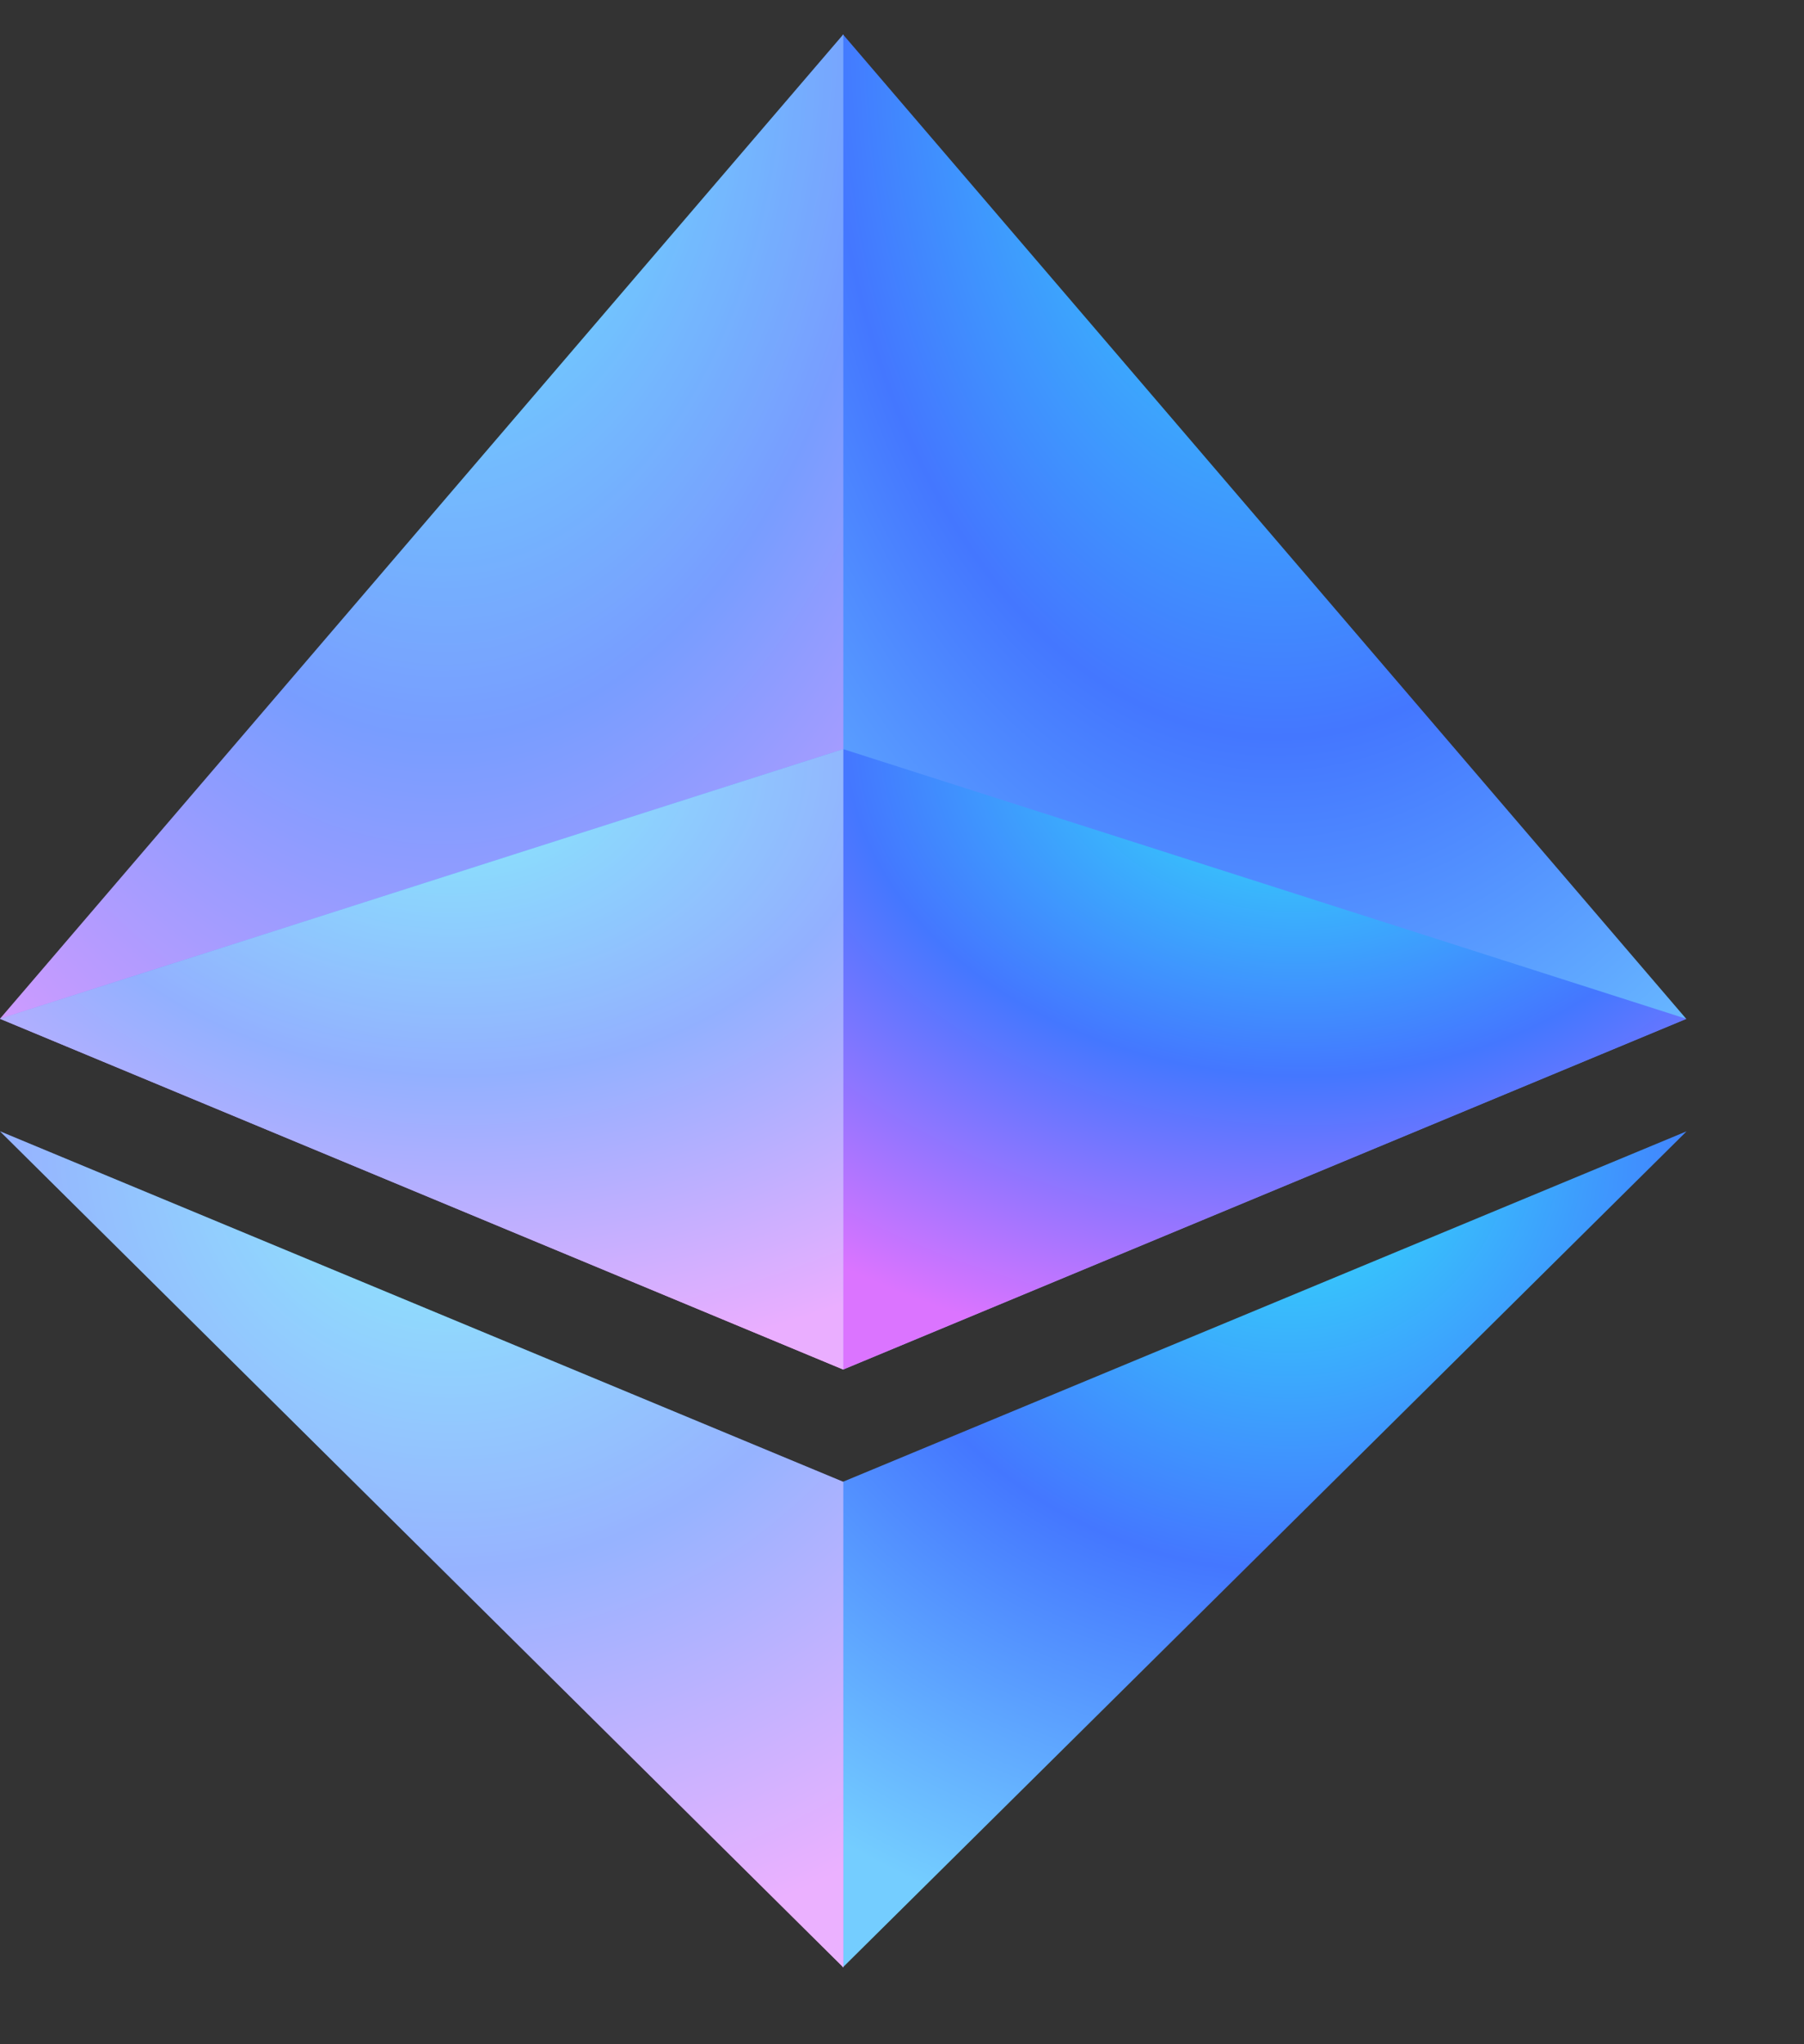 <svg width="15" height="17" viewBox="0 0 15 17" fill="none" xmlns="http://www.w3.org/2000/svg">
<rect x="0" y="0" width="15" height="17" fill="#333333" stroke="none"/>
<path d="M7.009 0.286L6.855 0.652V11.281L7.009 11.389L14.02 8.472L7.009 0.286Z" fill="url(#paint0_radial_1748_9778)"/>
<path d="M7.012 0.286L0 8.472L7.012 11.389V6.23V0.286Z" fill="url(#paint1_radial_1748_9778)"/>
<path d="M7.012 0.286L0 8.472L7.012 11.389V6.23V0.286Z" fill="white" fill-opacity="0.28"/>
<path d="M7.008 12.323L6.922 12.397V16.184L7.008 16.361L14.024 9.408L7.008 12.323Z" fill="url(#paint2_radial_1748_9778)"/>
<path d="M7.012 16.361V12.323L0 9.408L7.012 16.361Z" fill="url(#paint3_radial_1748_9778)"/>
<path d="M7.012 16.361V12.323L0 9.408L7.012 16.361Z" fill="white" fill-opacity="0.44"/>
<path d="M7.012 11.389L14.023 8.473L7.012 6.23V11.389Z" fill="url(#paint4_radial_1748_9778)"/>
<path d="M0 8.472L7.011 11.389V6.23L0 8.472Z" fill="url(#paint5_radial_1748_9778)"/>
<path d="M0 8.472L7.011 11.389V6.23L0 8.472Z" fill="white" fill-opacity="0.42"/>
<defs>
<radialGradient id="paint0_radial_1748_9778" cx="0" cy="0" r="1" gradientUnits="userSpaceOnUse" gradientTransform="translate(10.662 0.286) rotate(91.155) scale(11.106 7.17)">
<stop stop-color="#31E7FA"/>
<stop offset="0.526" stop-color="#4477FF"/>
<stop offset="1" stop-color="#74CDFF"/>
</radialGradient>
<radialGradient id="paint1_radial_1748_9778" cx="0" cy="0" r="1" gradientUnits="userSpaceOnUse" gradientTransform="translate(3.725 0.286) rotate(91.13) scale(11.105 7.017)">
<stop stop-color="#31E7FA"/>
<stop offset="0.526" stop-color="#4477FF"/>
<stop offset="1" stop-color="#DB74FF"/>
</radialGradient>
<radialGradient id="paint2_radial_1748_9778" cx="0" cy="0" r="1" gradientUnits="userSpaceOnUse" gradientTransform="translate(10.695 9.408) rotate(91.828) scale(6.956 7.105)">
<stop stop-color="#31E7FA"/>
<stop offset="0.526" stop-color="#4477FF"/>
<stop offset="1" stop-color="#74CDFF"/>
</radialGradient>
<radialGradient id="paint3_radial_1748_9778" cx="0" cy="0" r="1" gradientUnits="userSpaceOnUse" gradientTransform="translate(3.725 9.408) rotate(91.805) scale(6.956 7.015)">
<stop stop-color="#31E7FA"/>
<stop offset="0.526" stop-color="#4477FF"/>
<stop offset="1" stop-color="#DB74FF"/>
</radialGradient>
<radialGradient id="paint4_radial_1748_9778" cx="0" cy="0" r="1" gradientUnits="userSpaceOnUse" gradientTransform="translate(10.737 6.23) rotate(92.432) scale(5.164 7.012)">
<stop stop-color="#31E7FA"/>
<stop offset="0.526" stop-color="#4477FF"/>
<stop offset="1" stop-color="#DB74FF"/>
</radialGradient>
<radialGradient id="paint5_radial_1748_9778" cx="0" cy="0" r="1" gradientUnits="userSpaceOnUse" gradientTransform="translate(3.725 6.23) rotate(92.432) scale(5.164 7.012)">
<stop stop-color="#31E7FA"/>
<stop offset="0.526" stop-color="#4477FF"/>
<stop offset="1" stop-color="#DB74FF"/>
</radialGradient>
</defs>
</svg>
